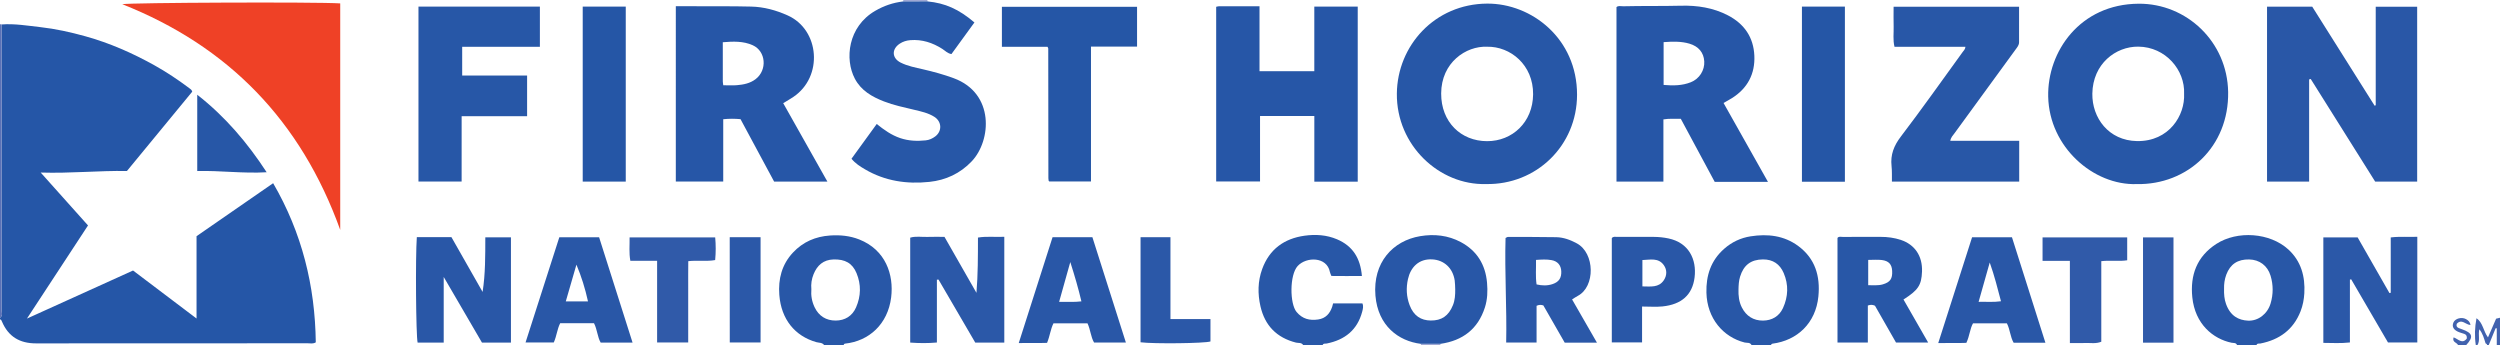 <?xml version="1.0" encoding="iso-8859-1"?>
<!-- Generator: Adobe Illustrator 27.0.0, SVG Export Plug-In . SVG Version: 6.00 Build 0)  -->
<svg version="1.1" id="Layer_1" xmlns="http://www.w3.org/2000/svg" xmlns:xlink="http://www.w3.org/1999/xlink" x="0px" y="0px"
	 viewBox="0 0 1550 214" style="enable-background:new 0 0 1550 214;" xml:space="preserve">
<g>
	<path style="fill:#2556A7;" d="M1.05,15.162c8.017-0.604,15.888,0.754,23.81,1.635c9.564,1.065,18.899,3.151,28.132,5.716
		c15.03,4.176,29.207,10.432,42.816,18.013c7.555,4.209,14.717,9.014,21.628,14.205c0.665,0.5,1.415,0.884,1.754,2.099
		c-13.379,16.253-26.892,32.668-40.493,49.19c-17.497-0.296-34.859,1.543-53.466,0.965c10.134,11.327,19.528,21.827,29.335,32.788
		c-12.414,18.934-24.799,37.823-37.866,57.753c22.524-10.205,43.978-19.926,65.786-29.807c12.882,9.739,25.813,19.514,39.369,29.761
		c0-17.547,0-34.269,0-51.044c15.883-10.986,31.548-21.821,47.489-32.847c17.891,30.747,26.002,63.678,26.443,98.662
		c-1.706,1.075-3.409,0.583-5.013,0.584c-56.145,0.03-112.29-0.017-168.435,0.064c-10.098,0.015-17.183-4.188-21.126-13.528
		C0.951,198.755,0.791,198.119,0,198c0-0.333,0-0.667,0-1c1.97-1.325,0.974-3.335,0.976-4.981
		C1.045,133.067,1.042,74.114,1.05,15.162z"/>
	<path style="fill:#2857A7;" d="M511,214c-1.182-1.721-3.23-1.396-4.855-1.859c-13.325-3.791-21.823-14.194-22.968-29.314
		c-0.744-9.826,1.536-18.832,8.48-26.246c6.216-6.636,13.981-9.955,22.958-10.567c6.199-0.422,12.283,0.143,18.128,2.454
		c16.329,6.456,21.534,21.78,19.774,35.928c-2.066,16.61-13.764,27.095-28.55,28.649c-0.55,0.058-0.827,0.45-0.966,0.954
		C519,214,515,214,511,214z M503.043,179.326c-0.335,3.863,0.316,7.576,1.979,11.103c2.608,5.53,7.204,8.338,13.087,8.321
		c5.694-0.016,10.277-2.756,12.639-8.151c3.059-6.988,3.236-14.195,0.292-21.259c-2.578-6.184-7.109-8.69-14.291-8.479
		c-6.261,0.184-10.108,3.652-12.343,9.175C503.213,172.985,502.732,176.104,503.043,179.326z"/>
	<path style="fill:#2857A7;" d="M1387,214c-0.596-1.674-2.283-1.263-3.402-1.495c-11.556-2.391-22.662-11.62-24.363-28.139
		c-1.415-13.734,2.796-25.325,14.881-33.127c13.088-8.449,33.24-7.025,44.678,3.45c7.891,7.227,10.488,16.742,9.888,27.165
		c-0.218,3.792-0.929,7.571-2.342,11.166c-4.479,11.396-13.101,17.611-24.846,19.947c-0.899,0.179-2.071-0.301-2.494,1.031
		C1395,214,1391,214,1387,214z M1378.916,178.779c-0.102,3.781,0.182,6.752,1.191,9.594c2.7,7.606,7.898,10.167,13.666,10.432
		c6.316,0.29,12.064-4.163,14-10.682c1.69-5.689,1.7-11.483-0.023-17.17c-1.902-6.279-6.878-9.955-13.261-10.088
		c-7.125-0.149-11.727,2.913-14.182,9.401C1379.172,173.265,1378.861,176.383,1378.916,178.779z"/>
	<path style="fill:#2857A7;" d="M1086,214c-0.915-1.902-2.934-1.289-4.363-1.653c-13.309-3.387-23.252-14.969-23.656-30.873
		c-0.271-10.691,2.772-19.972,10.988-27.208c4.737-4.172,10.262-6.786,16.445-7.751c10.52-1.641,20.652-0.511,29.469,5.986
		c10.534,7.763,13.753,18.727,12.522,31.244c-1.638,16.654-13.143,27.322-28.405,29.321c-0.543,0.071-0.843,0.432-1,0.932
		C1094,214,1090,214,1086,214z M1077.865,179.426c-0.113,3.857,0.273,7.607,2.046,11.13c2.731,5.427,7.258,8.252,13.165,8.208
		c5.511-0.041,10.024-2.647,12.377-7.789c3.247-7.096,3.537-14.475,0.427-21.704c-2.372-5.513-6.63-8.48-12.86-8.431
		c-7.443,0.058-11.976,3.492-14.185,10.733C1078.041,174.172,1077.927,176.778,1077.865,179.426z"/>
	<path style="fill:#2857A7;" d="M808,214c-1.02-1.793-2.99-1.207-4.469-1.582c-11.981-3.039-19.318-10.544-22.052-22.52
		c-1.771-7.759-1.674-15.504,1.066-23.065c4.469-12.335,13.672-18.937,26.31-20.697c6.768-0.943,13.622-0.526,20.103,2.231
		c9.717,4.134,14.482,11.669,15.419,22.738c-6.43,0.064-12.645,0.057-18.913-0.009c-0.374-0.967-0.788-1.694-0.936-2.471
		c-1.834-9.587-14.64-9.558-19.994-3.676c-5.041,5.538-4.933,23.367-0.66,28.473c3.642,4.351,8.118,5.434,13.397,4.653
		c4.671-0.691,7.255-3.664,8.689-7.901c0.205-0.607,0.339-1.238,0.56-2.063c6.046,0,11.978,0,18.166,0
		c0.764,1.684,0.324,3.452-0.13,5.159c-3.025,11.379-10.804,17.481-22.027,19.72c-0.904,0.18-2.067-0.281-2.529,1.009
		C816,214,812,214,808,214z"/>
	<path style="fill:#5A71B6;" d="M1.05,15.162C1.042,74.114,1.045,133.067,0.976,192.019C0.974,193.665,1.97,195.675,0,197
		C0,136.333,0,75.667,0,15C0.35,15.054,0.7,15.108,1.05,15.162z"/>
	<path style="fill:#4162AE;" d="M1535,214c-0.839-5.527-0.643-11.026,0.415-16.686c4.105,2.826,4.16,7.876,7.137,11.867
		c1.742-4.012,3.375-7.775,5.03-11.586c0.839-0.206,1.628-0.4,2.417-0.594c0,5.667,0,11.333,0,17c-0.667,0-1.333,0-2,0
		c0-3.482,0-6.964,0-10.446c-0.238-0.016-0.477-0.031-0.715-0.047c-1.428,3.498-2.856,6.995-4.285,10.493c-0.333,0-0.667,0-1,0
		c0.039-0.675-0.484-0.885-0.948-1.145c-0.927-2.974-1.723-6.009-3.842-8.72c-0.921,3.461,0.659,6.866-1.211,9.864
		C1535.667,214,1535.333,214,1535,214z"/>
	<path style="fill:#4162AE;" d="M1524,214c-0.604-1.715-3.831-1.712-2.765-4.84c2.637,0.847,5.373,4.533,8.187,0.72
		c0.155-1.515-0.312-2.456-1.612-2.884c-0.941-0.309-1.892-0.589-2.828-0.914c-3.653-1.27-5.016-3.463-3.845-6.157
		c1.068-2.456,5.075-3.562,7.769-2.081c1.303,0.716,2.472,1.621,2.798,3.661c-2.937-0.131-5.47-4.11-8.498-0.754
		c-0.401,1.143-0.11,2.127,1.225,2.658c0.609,0.242,1.231,0.452,1.849,0.668c6.837,2.388,7.491,4.772,2.719,9.922
		C1527.333,214,1525.667,214,1524,214z"/>
	<path style="fill:#9EA7D4;" d="M575,0c-0.04,0.299-0.017,0.592,0.071,0.881c-5.044,0.007-10.087,0.015-15.131,0.022
		C560.043,0.608,560.063,0.307,560,0C565,0,570,0,575,0z"/>
	<path style="fill:#9EA7D4;" d="M881,214c-0.01-0.277-0.042-0.552-0.095-0.825c4.064,0,8.127,0,12.191,0
		c-0.053,0.272-0.085,0.547-0.095,0.825C889,214,885,214,881,214z"/>
	<path style="fill:#2957A7;" d="M1431.66,49.228c0,21.024,0,42.048,0,63.352c-8.962,0-17.372,0-26.099,0
		c0-36.084,0-72.125,0-108.446c9.223,0,18.325,0,28.02,0c12.734,20.214,25.71,40.812,38.685,61.409
		c0.228-0.092,0.456-0.185,0.684-0.277c0-20.256,0-40.513,0-61.089c8.631,0,17.018,0,25.693,0c0,36.071,0,72.117,0,108.428
		c-8.566,0-16.999,0-26.032,0c-13.193-21.009-26.581-42.327-39.968-63.645C1432.315,49.05,1431.987,49.139,1431.66,49.228z"/>
	<path style="fill:#2656A7;" d="M419.007,3.861c4.011,0,7.647-0.012,11.282,0.002c11.831,0.048,23.666-0.068,35.491,0.22
		c7.864,0.191,15.32,2.227,22.587,5.48c19.866,8.892,22.188,38.012,3.47,50.559c-1.907,1.278-3.915,2.407-6.252,3.834
		c9.102,16.155,18.129,32.177,27.397,48.628c-11.209,0-21.909,0-33.022,0c-6.876-12.775-13.864-25.759-20.834-38.71
		c-3.64-0.316-6.93-0.35-10.721,0.049c0,12.818,0,25.572,0,38.629c-10.053,0-19.609,0-29.398,0
		C419.007,76.425,419.007,40.491,419.007,3.861z M448.428,52.862c3.14,0,5.801,0.178,8.429-0.041
		c4.139-0.346,8.188-1.127,11.631-3.758c7.349-5.617,6.425-17.334-1.791-21.02c-5.887-2.641-12.102-2.389-18.562-1.857
		c0,8.424-0.005,16.36,0.01,24.296C448.146,51.112,448.29,51.74,448.428,52.862z"/>
	<path style="fill:#2656A7;" d="M1042.095,73.653c-3.725,0.105-7.022-0.261-10.781,0.374c0,12.797,0,25.545,0,38.56
		c-9.894,0-19.311,0-29.092,0c0-36.019,0-72.044,0-108.19c1.199-1.033,2.759-0.478,4.188-0.512
		c11.978-0.287,23.958-0.052,35.945-0.349c9.939-0.247,19.829,1.231,28.971,5.986c10.217,5.315,15.862,13.654,16.373,24.969
		c0.51,11.294-4.212,20.301-13.968,26.393c-1.537,0.96-3.138,1.817-5.133,2.965c9.155,16.257,18.242,32.395,27.531,48.89
		c-11.256,0-21.885,0-33.013,0C1056.237,99.946,1049.262,86.978,1042.095,73.653z M1031.439,52.659
		c5.942,0.519,11.524,0.452,16.89-1.679c5.275-2.095,8.641-7.395,8.312-12.937c-0.324-5.443-3.516-9.313-9.226-10.984
		c-5.154-1.509-10.401-1.324-15.976-0.938C1031.439,35.032,1031.439,43.609,1031.439,52.659z"/>
	<path style="fill:#2757A7;" d="M921.29,114.114c-28.735,0.809-55.571-23.854-55.241-56.112
		c0.304-29.736,23.508-55.57,55.979-55.765c27.604-0.165,55.792,21.743,55.741,56.531
		C977.722,90.331,952.521,114.703,921.29,114.114z M922.002,28.973c-13.089-0.558-28.409,9.782-28.48,28.976
		c-0.066,17.713,12.246,29.541,28.435,29.575c15.782,0.033,28.396-11.813,28.565-29.007
		C950.702,40.194,936.389,28.695,922.002,28.973z"/>
	<path style="fill:#2757A7;" d="M1324.697,114.138c-26.696,0.862-54.13-22.849-54.816-54.196
		c-0.613-27.98,19.732-57.399,56.075-57.639c29.711-0.196,54.973,23.553,55.489,54.707
		C1382.008,91.019,1356.187,114.746,1324.697,114.138z M1354.138,58.142c0.642-14.64-11.398-29.059-28.368-29.226
		c-14.043-0.139-28.238,10.648-28.52,29.122c-0.23,15.066,10.119,29.125,27.665,29.43
		C1344.838,87.813,1354.795,71.47,1354.138,58.142z"/>
	<path style="fill:#2656A7;" d="M754.03,4.207c0.807-0.154,1.275-0.321,1.743-0.322c8.158-0.016,16.317-0.011,25.125-0.011
		c0,13.45,0,26.817,0,40.262c11.581,0,22.512,0,33.971,0c0-13.419,0-26.647,0-40.049c9.261,0,17.992,0,26.921,0
		c0,36.266,0,72.306,0,108.536c-8.979,0-17.711,0-26.907,0c0-13.64,0-27.05,0-40.706c-11.392,0-22.325,0-33.661,0
		c0,13.351,0,26.785,0,40.581c-9.254,0-18.112,0-27.192,0C754.03,76.425,754.03,40.507,754.03,4.207z"/>
	<path style="fill:#EF4126;" d="M210.94,2.104c0,46.612,0,92.892,0,140.423C186.544,74.822,141.506,28.608,75.801,2.607
		C80.542,1.614,196.082,1.136,210.94,2.104z"/>
	<path style="fill:#2757A7;" d="M559.94,0.903c5.044-0.007,10.087-0.015,15.131-0.022c10.934,1.055,19.344,4.77,29.078,13.036
		c-4.702,6.47-9.436,12.983-14.25,19.608c-2.43-0.399-3.91-2.094-5.659-3.208c-6.061-3.863-12.54-5.987-19.814-5.419
		c-2.393,0.187-4.576,0.858-6.546,2.152c-5.185,3.405-4.96,9.016,0.571,11.781c4.328,2.164,9.102,3.046,13.781,4.129
		c6.462,1.496,12.839,3.221,19.079,5.528c25.5,9.424,23.285,38.685,11.225,51.459c-7.22,7.648-16.174,11.749-26.316,12.821
		c-13.993,1.48-27.538-0.5-39.924-7.793c-3-1.767-5.965-3.598-8.366-6.561c5.18-7.136,10.339-14.243,15.64-21.545
		c4.584,3.693,9.165,6.933,14.601,8.765c5.165,1.741,10.427,1.947,15.769,1.389c2.205-0.231,4.203-1.146,5.927-2.448
		c4.337-3.277,4.059-9.203-0.542-12.125c-3.847-2.443-8.27-3.367-12.615-4.406c-6.292-1.505-12.65-2.818-18.685-5.172
		c-7.383-2.88-14.124-6.681-18.031-14.111c-6.354-12.087-4.315-32.198,12.612-42.035C547.998,3.592,553.751,1.62,559.94,0.903z"/>
	<path style="fill:#2857A7;" d="M1209.179,87.277c14.194,0,28.285,0,42.728,0c0,8.624,0,16.834,0,25.32c-26.147,0-52.231,0-78.919,0
		c-0.059-3.185,0.119-6.46-0.23-9.678c-0.759-6.995,1.46-12.594,5.775-18.259c13.101-17.197,25.598-34.855,38.286-52.365
		c0.658-0.908,1.618-1.711,1.755-3.293c-14.619,0-29.201,0-43.991,0c-1.066-4.332-0.401-8.466-0.525-12.545
		c-0.121-3.973-0.026-7.953-0.026-12.262c25.958,0,51.644,0,77.793,0c0,7.44,0.008,14.727-0.005,22.013
		c-0.003,1.792-1.132,3.081-2.109,4.421c-12.642,17.337-25.29,34.669-37.93,52.008C1210.818,83.96,1209.559,85.116,1209.179,87.277z
		"/>
	<path style="fill:#2757A7;" d="M334.73,4.097c0,8.5,0,16.451,0,24.938c-16.051,0-31.942,0-48.176,0c0,6.103,0,11.681,0,17.809
		c13.262,0,26.642,0,40.25,0c0,8.612,0,16.683,0,25.211c-13.367,0-26.61,0-40.583,0c-0.036,13.683-0.003,26.931-0.011,40.49
		c-9.007,0-17.738,0-26.756,0c0-36.124,0-72.167,0-108.448C284.57,4.097,309.475,4.097,334.73,4.097z"/>
	<path style="fill:#2556A6;" d="M649.478,29.008c-9.377,0-18.666,0-28.302,0c0-8.292,0-16.352,0-24.781c27.73,0,55.604,0,83.8,0
		c0,8.045,0,16.112,0,24.659c-9.333,0-18.754,0-28.565,0c0,28.065,0,55.659,0,83.612c-8.796,0-17.207,0-25.858,0
		c0.114,0.104-0.018,0-0.129-0.123c-0.106-0.117-0.254-0.244-0.275-0.383c-0.076-0.492-0.147-0.99-0.147-1.486
		c-0.029-26.822-0.051-53.645-0.082-80.467C649.918,29.895,649.801,29.752,649.478,29.008z"/>
	<path style="fill:#2B58A8;" d="M1456.95,212.322c-5.65,0.638-10.891,0.304-16.478,0.264c0-21.958,0-43.512,0-65.399
		c6.884,0,13.798,0,21.26,0c6.447,11.278,13.087,22.893,19.727,34.509c0.266-0.055,0.531-0.11,0.797-0.165
		c0-11.37,0-22.741,0-34.321c5.715-0.709,10.963-0.153,16.477-0.403c0,21.965,0,43.561,0,65.513c-5.832,0-11.736,0-18.183,0
		c-7.5-12.872-15.156-26.014-22.813-39.156c-0.262,0.068-0.525,0.136-0.787,0.204C1456.95,186.224,1456.95,199.081,1456.95,212.322z
		"/>
	<path style="fill:#2B58A8;" d="M580.875,173.408c0,12.805,0,25.61,0,38.947c-5.631,0.505-10.984,0.455-16.547,0.046
		c0-21.87,0-43.307,0-65.055c3.493-1.053,7.136-0.325,10.706-0.461c3.476-0.132,6.96-0.029,10.542-0.029
		c6.684,11.702,13.253,23.202,19.822,34.703c0.939-11.379,0.921-22.672,0.934-34.271c5.487-0.91,10.751-0.19,16.33-0.478
		c0,21.907,0,43.618,0,65.597c-5.937,0-11.853,0-18.008,0c-7.609-13.05-15.198-26.064-22.786-39.079
		C581.537,173.355,581.206,173.381,580.875,173.408z"/>
	<path style="fill:#2957A7;" d="M258.428,147.038c7.224,0,14.176,0,21.465,0c6.417,11.279,12.868,22.618,19.318,33.956
		c1.762-11.293,1.652-22.425,1.686-33.836c5.361,0,10.442,0,15.887,0c0,21.606,0,43.301,0,65.253c-5.93,0-11.697,0-17.963,0
		c-7.625-13.086-15.376-26.386-23.719-40.703c0,14.198,0,27.323,0,40.7c-5.724,0-10.971,0-16.172,0
		C257.895,208.478,257.518,159.264,258.428,147.038z"/>
	<path style="fill:#2556A6;" d="M387.971,112.603c-8.919,0-17.663,0-26.684,0c0-36.164,0-72.214,0-108.502
		c8.895,0,17.636,0,26.684,0C387.971,40.27,387.971,76.307,387.971,112.603z"/>
	<path style="fill:#2556A6;" d="M1143.836,112.672c-9.131,0-17.742,0-26.637,0c0-36.229,0-72.27,0-108.56c8.872,0,17.61,0,26.637,0
		C1143.836,40.256,1143.836,76.299,1143.836,112.672z"/>
	<path style="fill:#2857A7;" d="M893.095,213.175c-4.064,0-8.127,0-12.191,0c-13.879-1.704-26.566-11.216-28.132-29.877
		c-1.714-20.429,10.714-34.028,27.746-36.881c8.695-1.457,17.289-0.547,25.189,3.678c10.015,5.356,15.279,13.969,16.26,25.199
		c0.45,5.155,0.272,10.321-1.324,15.297C916.336,204.031,906.841,211.213,893.095,213.175z M902.232,179.4
		c-0.096-1.824-0.048-3.669-0.313-5.467c-1.15-7.787-6.649-12.716-13.896-13.116c-8.455-0.467-13.476,4.99-15.081,12.204
		c-1.229,5.521-0.968,10.872,0.999,16.123c2.494,6.661,7.072,9.538,13.152,9.579c6.645,0.045,11.005-2.784,13.732-9.532
		C902.095,186.047,902.269,182.738,902.232,179.4z"/>
	<path style="fill:#2B58A8;" d="M974.689,185.646c5.113,8.889,10.14,17.628,15.411,26.792c-6.839,0-13.091,0-19.977,0
		c-4.318-7.528-8.833-15.401-13.24-23.084c-1.44-0.427-2.559-0.519-4.208,0.232c0,7.33,0,14.89,0,22.76c-6.438,0-12.337,0-18.841,0
		c0.46-21.642-1.01-43.177-0.393-64.785c0.569-0.27,0.996-0.65,1.423-0.65c9.993,0.007,19.988-0.042,29.979,0.14
		c4.549,0.083,8.745,1.65,12.773,3.819c11.328,6.1,11.513,26.891,0.602,32.58C977.064,184.052,976,184.824,974.689,185.646z
		 M952.326,161.145c0.12,5.287-0.394,10.186,0.349,15.197c3.535,0.819,6.784,0.869,10.014-0.237c3.857-1.32,5.496-3.794,5.299-7.956
		c-0.173-3.667-2.221-6.179-6.015-6.874C958.9,160.712,955.775,160.909,952.326,161.145z"/>
	<path style="fill:#2857A7;" d="M1162.488,189.55c-1.516-0.706-2.776-0.707-4.433-0.125c0,7.5,0,15.095,0,22.961
		c-6.439,0-12.501,0-18.811,0c0-21.713,0-43.274,0-64.882c0.868-1.085,2.123-0.613,3.21-0.619c7.82-0.044,15.641-0.014,23.462-0.027
		c4.347-0.007,8.582,0.539,12.735,1.94c8.384,2.827,13.364,9.796,12.998,19.583c-0.319,8.538-2.479,11.561-11.492,17.304
		c4.996,8.715,9.996,17.438,15.296,26.685c-6.943,0-13.176,0-19.93,0C1171.226,204.847,1166.802,197.102,1162.488,189.55z
		 M1158.285,161.145c0,5.342,0,10.366,0,15.69c3.216-0.069,6.125,0.339,9.055-0.529c4.558-1.351,6.061-3.43,5.796-8.39
		c-0.216-4.034-2.109-6.187-6.478-6.713C1164.055,160.889,1161.382,161.145,1158.285,161.145z"/>
	<path style="fill:#2957A7;" d="M1268.159,212.513c-7.032,0-13.321,0-19.697,0c-2.148-3.697-2.142-8.05-4.198-12.058
		c-6.726,0-13.663,0-21.001,0c-1.912,3.398-2.058,7.69-4.126,12.119c-5.338,0.205-11.057,0.043-17.425,0.111
		c7.103-22.205,14.008-43.791,20.975-65.572c8.216,0,16.312,0,24.731,0C1254.262,168.693,1261.113,190.294,1268.159,212.513z
		 M1240.613,186.777c-2.112-7.964-4.021-15.722-6.98-24.02c-2.404,8.503-4.572,16.171-6.894,24.384
		C1231.572,187.012,1235.815,187.46,1240.613,186.777z"/>
	<path style="fill:#2957A7;" d="M346.777,147.1c8.623,0,16.564,0,24.667,0c6.911,21.76,13.768,43.349,20.746,65.317
		c-6.793,0-13.062,0-19.767,0c-2.035-3.488-2.073-7.998-4.134-12.019c-6.87,0-13.809,0-20.971,0
		c-1.884,3.624-2.143,7.879-3.984,11.95c-5.57,0-11.288,0-17.499,0C332.876,190.411,339.803,168.828,346.777,147.1z
		 M350.789,186.858c4.954,0,9.201,0,13.764,0c-1.761-8.001-4.078-15.451-7.169-22.778
		C355.226,171.532,353.069,178.984,350.789,186.858z"/>
	<path style="fill:#2957A7;" d="M653.148,200.45c-1.852,3.749-2.19,7.813-3.972,12.129c-5.481,0.188-11.18,0.044-17.548,0.105
		c7.119-22.29,14.011-43.869,20.951-65.599c8.281,0,16.381,0,24.711,0c6.893,21.678,13.762,43.282,20.756,65.279
		c-6.791,0-13.189,0-19.726,0c-2.091-3.568-2.178-7.894-4.078-11.914C667.408,200.45,660.474,200.45,653.148,200.45z
		 M663.58,162.474c-2.462,8.774-4.621,16.47-6.919,24.661c4.997-0.077,9.247,0.284,13.811-0.291
		C668.573,178.775,666.357,171.189,663.58,162.474z"/>
	<path style="fill:#2957A7;" d="M1018.084,190.052c0,7.948,0,15.046,0,22.255c-6.474,0-12.529,0-18.765,0
		c0-21.785,0-43.211,0-64.634c0.845-1.194,2.107-0.791,3.206-0.796c7.655-0.034,15.31-0.05,22.965-0.001
		c2.986,0.019,5.928,0.327,8.892,0.939c12.627,2.605,17.653,12.964,16.257,24.182c-1.355,10.893-8.162,16.789-19.912,17.991
		C1026.805,190.39,1022.807,190.052,1018.084,190.052z M1018.287,177.569c5.199,0.039,10.071,0.846,13.219-3.733
		c2.028-2.95,2.165-6.486,0.074-9.428c-3.391-4.771-8.435-3.347-13.293-3.182C1018.287,166.695,1018.287,171.808,1018.287,177.569z"
		/>
	<path style="fill:#305AA9;" d="M407.409,161.714c-5.868,0-11.115,0-16.587,0c-0.934-5.007-0.371-9.585-0.479-14.509
		c17.801,0,35.313,0,53.082,0c0.425,4.651,0.431,9.219-0.021,14.038c-5.407,0.991-10.722,0.044-16.67,0.679
		c-0.089,5.58-0.032,11.163-0.042,16.743c-0.01,5.49-0.002,10.98-0.002,16.471c0,5.62,0,11.24,0,17.2c-6.541,0-12.589,0-19.281,0
		C407.409,195.552,407.409,178.868,407.409,161.714z"/>
	<path style="fill:#305AA9;" d="M1283.324,212.69c0-17.279,0-33.855,0-50.932c-5.868,0-11.28,0-16.94,0c0-5.082,0-9.66,0-14.577
		c17.429,0,34.806,0,52.479,0c0,4.594,0,9.181,0,14.189c-5.112,0.829-10.412-0.09-16.061,0.552c0,16.784,0,33.36,0,49.96
		c-3.457,1.377-6.629,0.657-9.714,0.782C1290.116,212.784,1287.134,212.69,1283.324,212.69z"/>
	<path style="fill:#2B58A8;" d="M707.138,147.05c6.185,0,12.12,0,18.546,0c0,16.777,0,33.494,0,50.783c8.515,0,16.557,0,24.802,0
		c0,5.014,0,9.453,0,13.868c-3.294,1.19-35.061,1.579-43.348,0.515C707.138,190.705,707.138,169.153,707.138,147.05z"/>
	<path style="fill:#305AA9;" d="M1347.562,212.44c-6.379,0-12.46,0-18.894,0c0-21.788,0-43.33,0-65.235c6.179,0,12.388,0,18.894,0
		C1347.562,168.792,1347.562,190.366,1347.562,212.44z"/>
	<path style="fill:#2B58A8;" d="M452.427,147.073c6.666,0,12.769,0,19.13,0c0,21.777,0,43.334,0,65.246c-6.238,0-12.308,0-19.099,0
		C452.391,190.713,452.406,169.158,452.427,147.073z"/>
	<path style="fill:#2757A7;" d="M165.328,106.796c-14.659,0.869-28.677-1.126-43.036-0.752c0-15.756,0-31.233,0-47.31
		C139.645,72.321,153.365,88.446,165.328,106.796z"/>
</g>
</svg>
